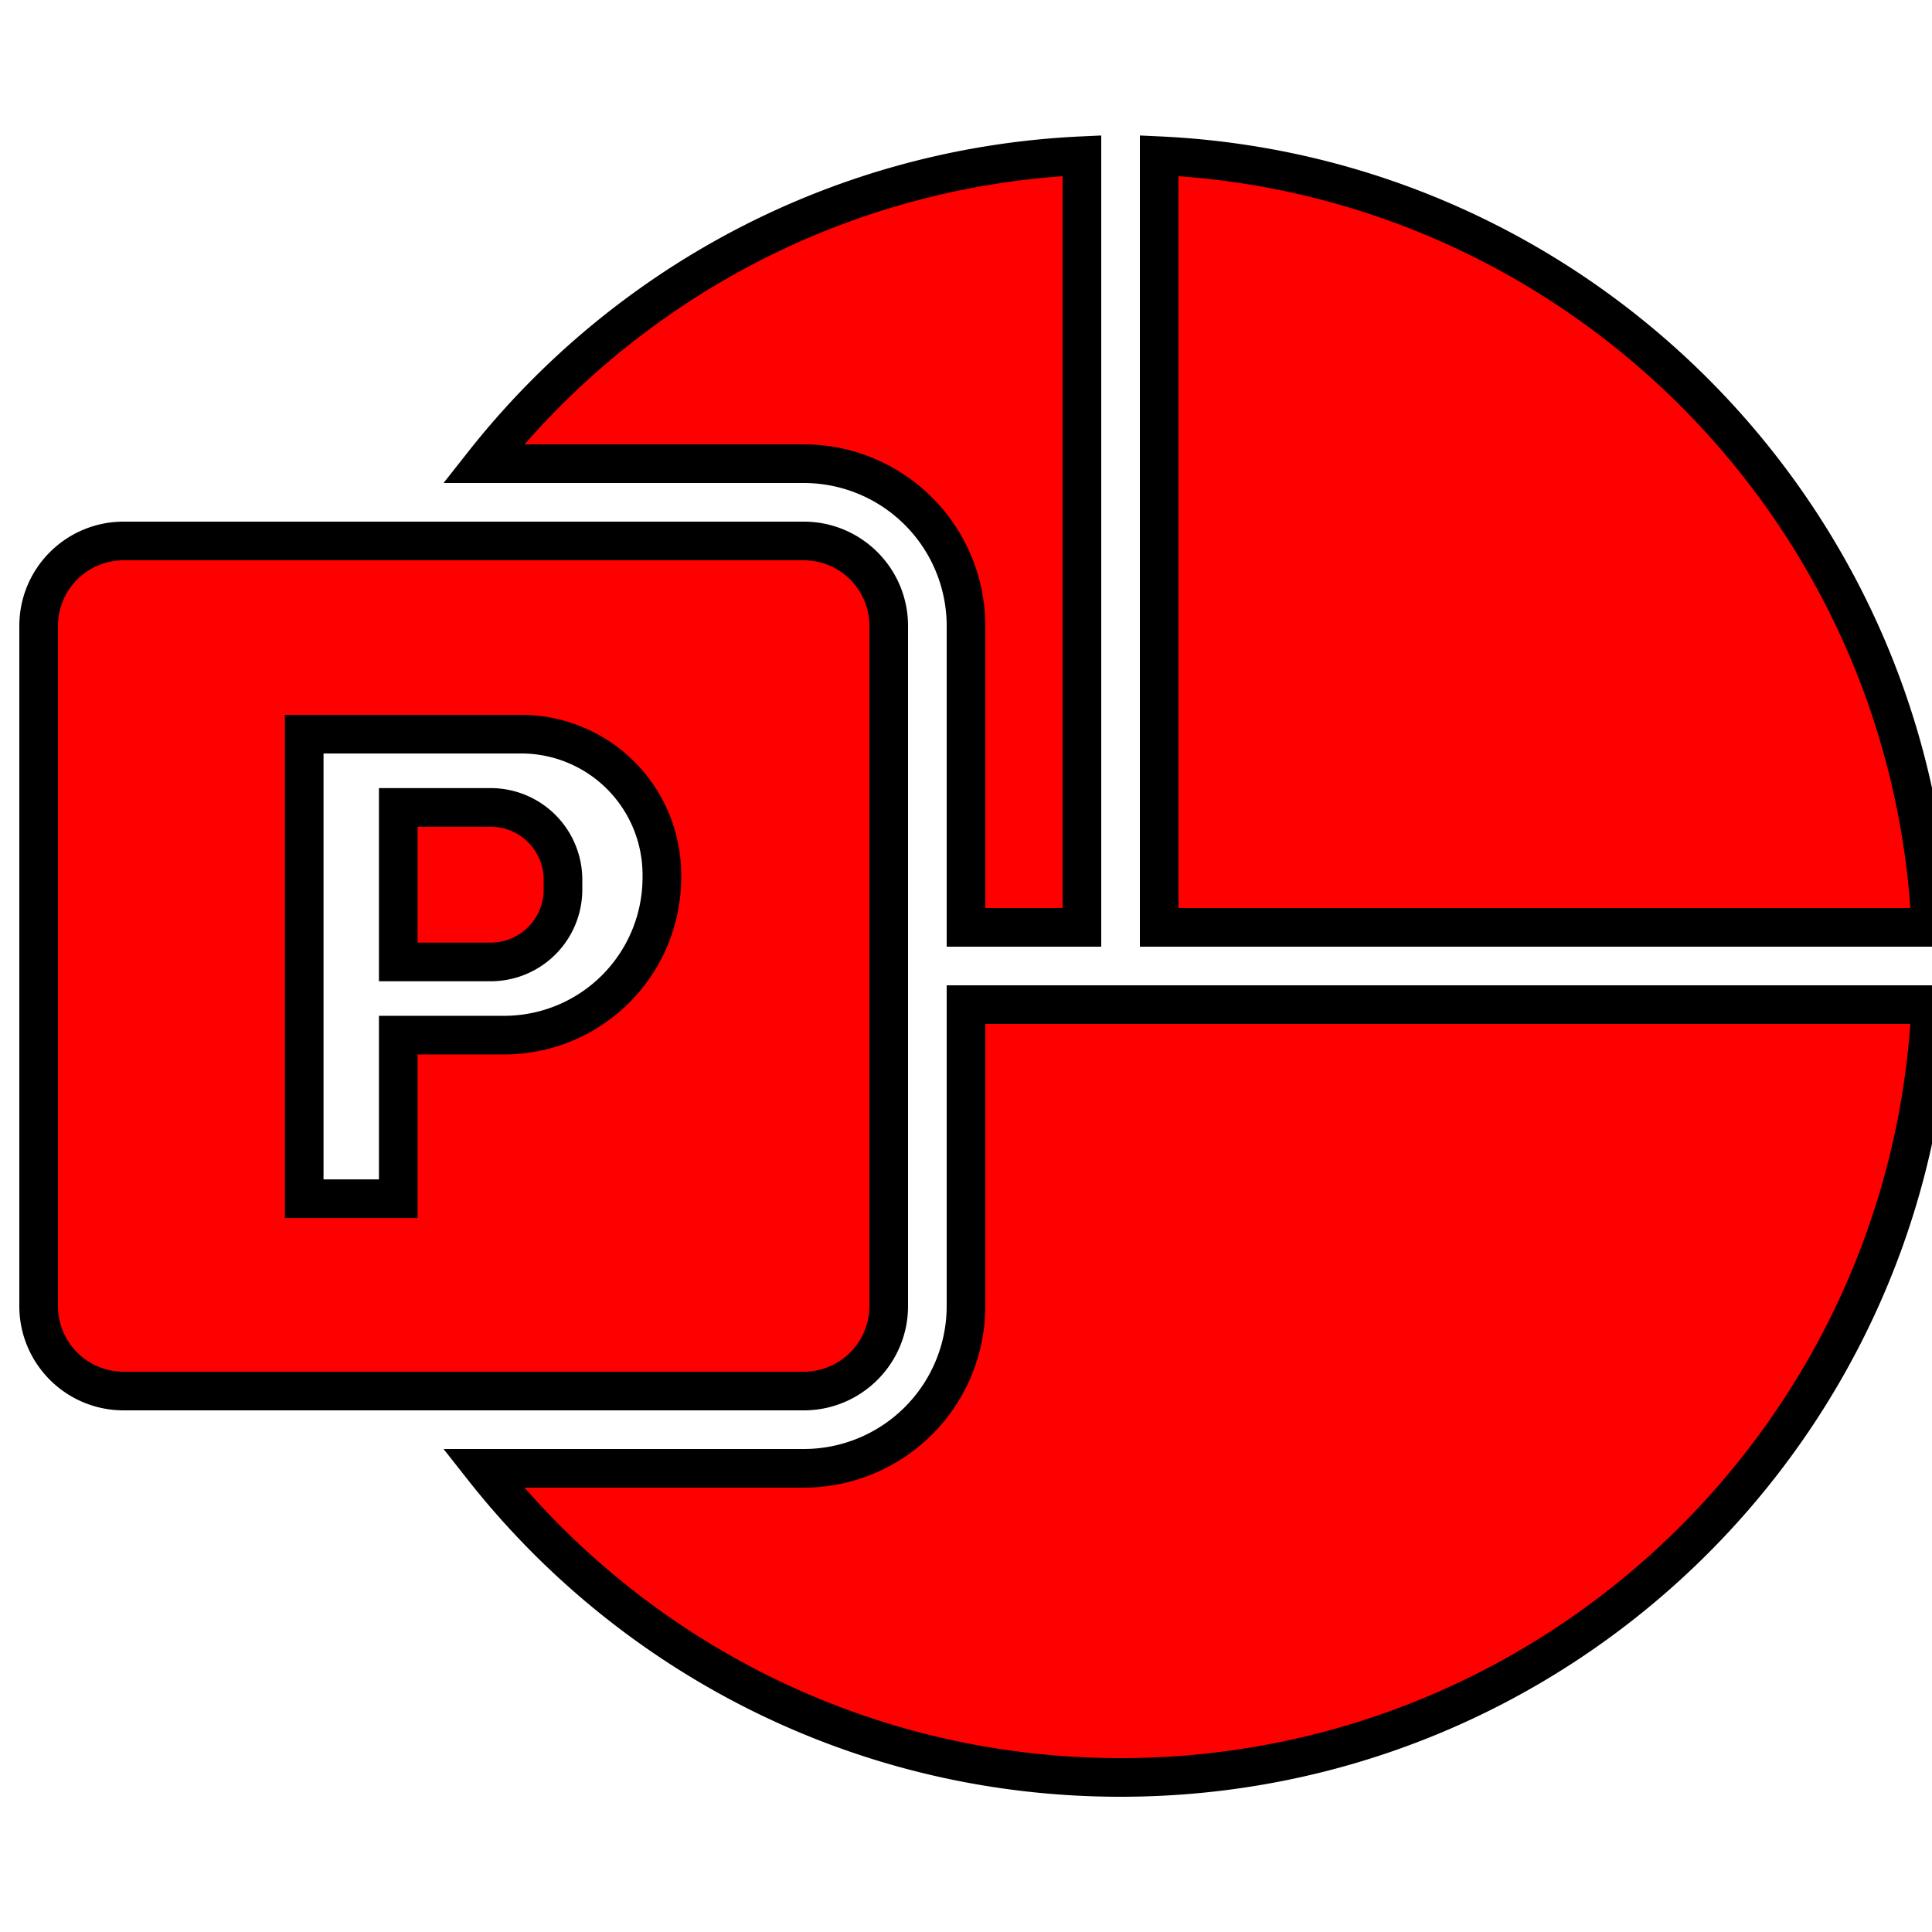 <svg xmlns="http://www.w3.org/2000/svg" width="50" height="50"><path fill="red" stroke="#000" d="M28 4.03c-6.28.29-11.84 3.34-15.49 7.97h8.29a4.2 4.2 0 0 1 4.2 4.2V24h3V4.03zm2 0V24h19.97C49.47 13.2 40.8 4.53 30 4.03zM3.2 14c-1.216 0-2.2.984-2.2 2.2v17.6c0 1.216.984 2.2 2.2 2.2h17.6c1.216 0 2.2-.984 2.2-2.2V16.2c0-1.216-.984-2.2-2.2-2.2H3.2zm4.673 5h5.617a3.64 3.64 0 0 1 3.639 3.635v.07a4.083 4.083 0 0 1-4.084 4.084h-2.738v4.234H7.873V19zm2.434 1.896v3.999h2.392a1.872 1.872 0 0 0 1.871-1.872v-.255a1.872 1.872 0 0 0-1.87-1.872h-2.393zM25 26v7.8a4.2 4.2 0 0 1-4.2 4.2h-8.29c3.84 4.87 9.8 8 16.49 8 11.26 0 20.45-8.86 20.97-20H25z"/></svg>